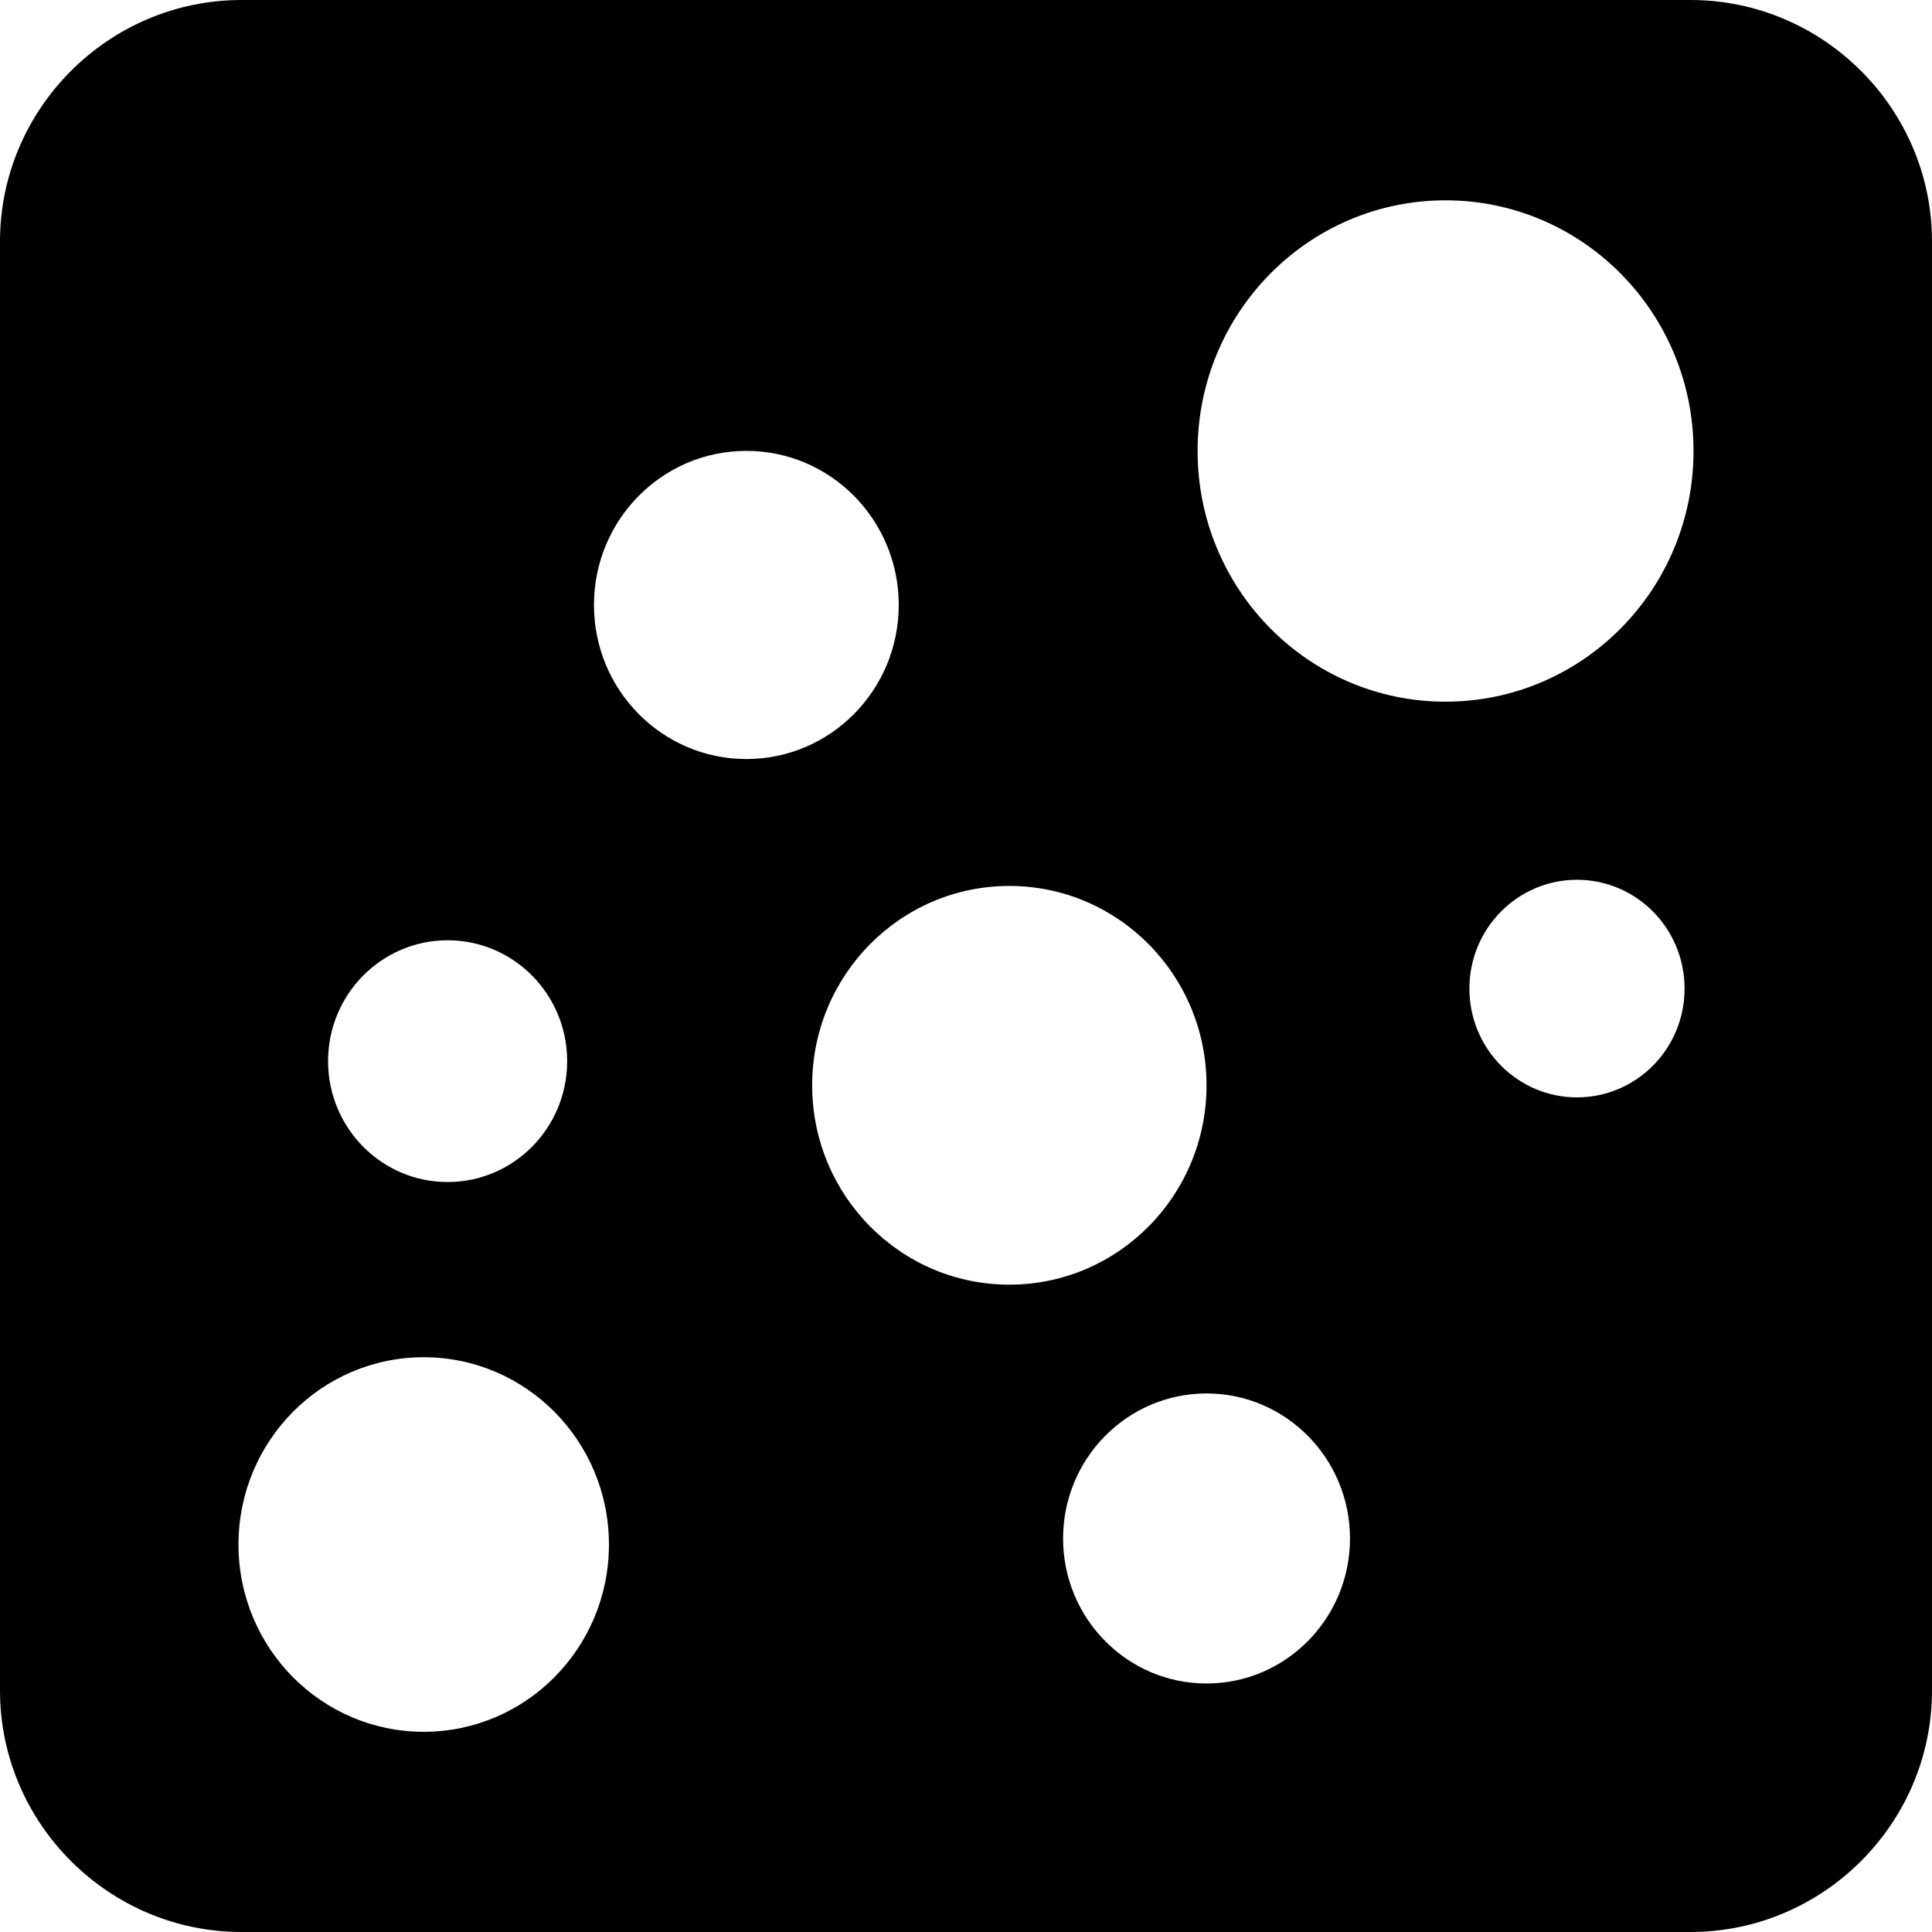 <?xml version="1.0" encoding="utf-8"?>
<!-- Generator: Adobe Illustrator 21.0.0, SVG Export Plug-In . SVG Version: 6.00 Build 0)  -->
<svg version="1.1" id="图层_1" xmlns="http://www.w3.org/2000/svg" xmlns:xlink="http://www.w3.org/1999/xlink" x="0px" y="0px"
	 viewBox="0 0 16 16" enable-background="new 0 0 16 16" xml:space="preserve">
<path d="M14,0H2C0.9,0,0,0.9,0,2v12c0,1.1,0.9,2,2,2h12c1.1,0,2-0.9,2-2V2C16,0.9,15.1,0,14,0z M3.707,7.787
	c0.547,0,0.99,0.448,0.99,1.001c0,0.553-0.443,1.001-0.99,1.001s-0.99-0.448-0.99-1.001C2.717,8.235,3.16,7.787,3.707,7.787z
	 M3.509,14.342c-0.847,0-1.534-0.694-1.534-1.551c0-0.857,0.687-1.551,1.534-1.551c0.847,0,1.534,0.694,1.534,1.551
	C5.043,13.648,4.356,14.342,3.509,14.342z M4.919,5.01c0-0.705,0.565-1.276,1.262-1.276c0.697,0,1.262,0.571,1.262,1.276
	S6.878,6.286,6.181,6.286C5.484,6.286,4.919,5.715,4.919,5.01z M6.726,8.988c0-0.912,0.731-1.651,1.633-1.651
	c0.902,0,1.633,0.739,1.633,1.651c0,0.912-0.731,1.651-1.633,1.651C7.457,10.639,6.726,9.9,6.726,8.988z M9.992,13.942
	c-0.656,0-1.188-0.538-1.188-1.201c0-0.663,0.532-1.201,1.188-1.201c0.656,0,1.188,0.538,1.188,1.201
	C11.18,13.404,10.648,13.942,9.992,13.942z M13.06,9.088c-0.492,0-0.891-0.403-0.891-0.901s0.399-0.901,0.891-0.901
	c0.492,0,0.891,0.403,0.891,0.901S13.552,9.088,13.06,9.088z M11.971,5.811c-1.134,0-2.053-0.93-2.053-2.076
	s0.919-2.076,2.053-2.076s2.054,0.93,2.054,2.076S13.106,5.811,11.971,5.811z"/>
</svg>

